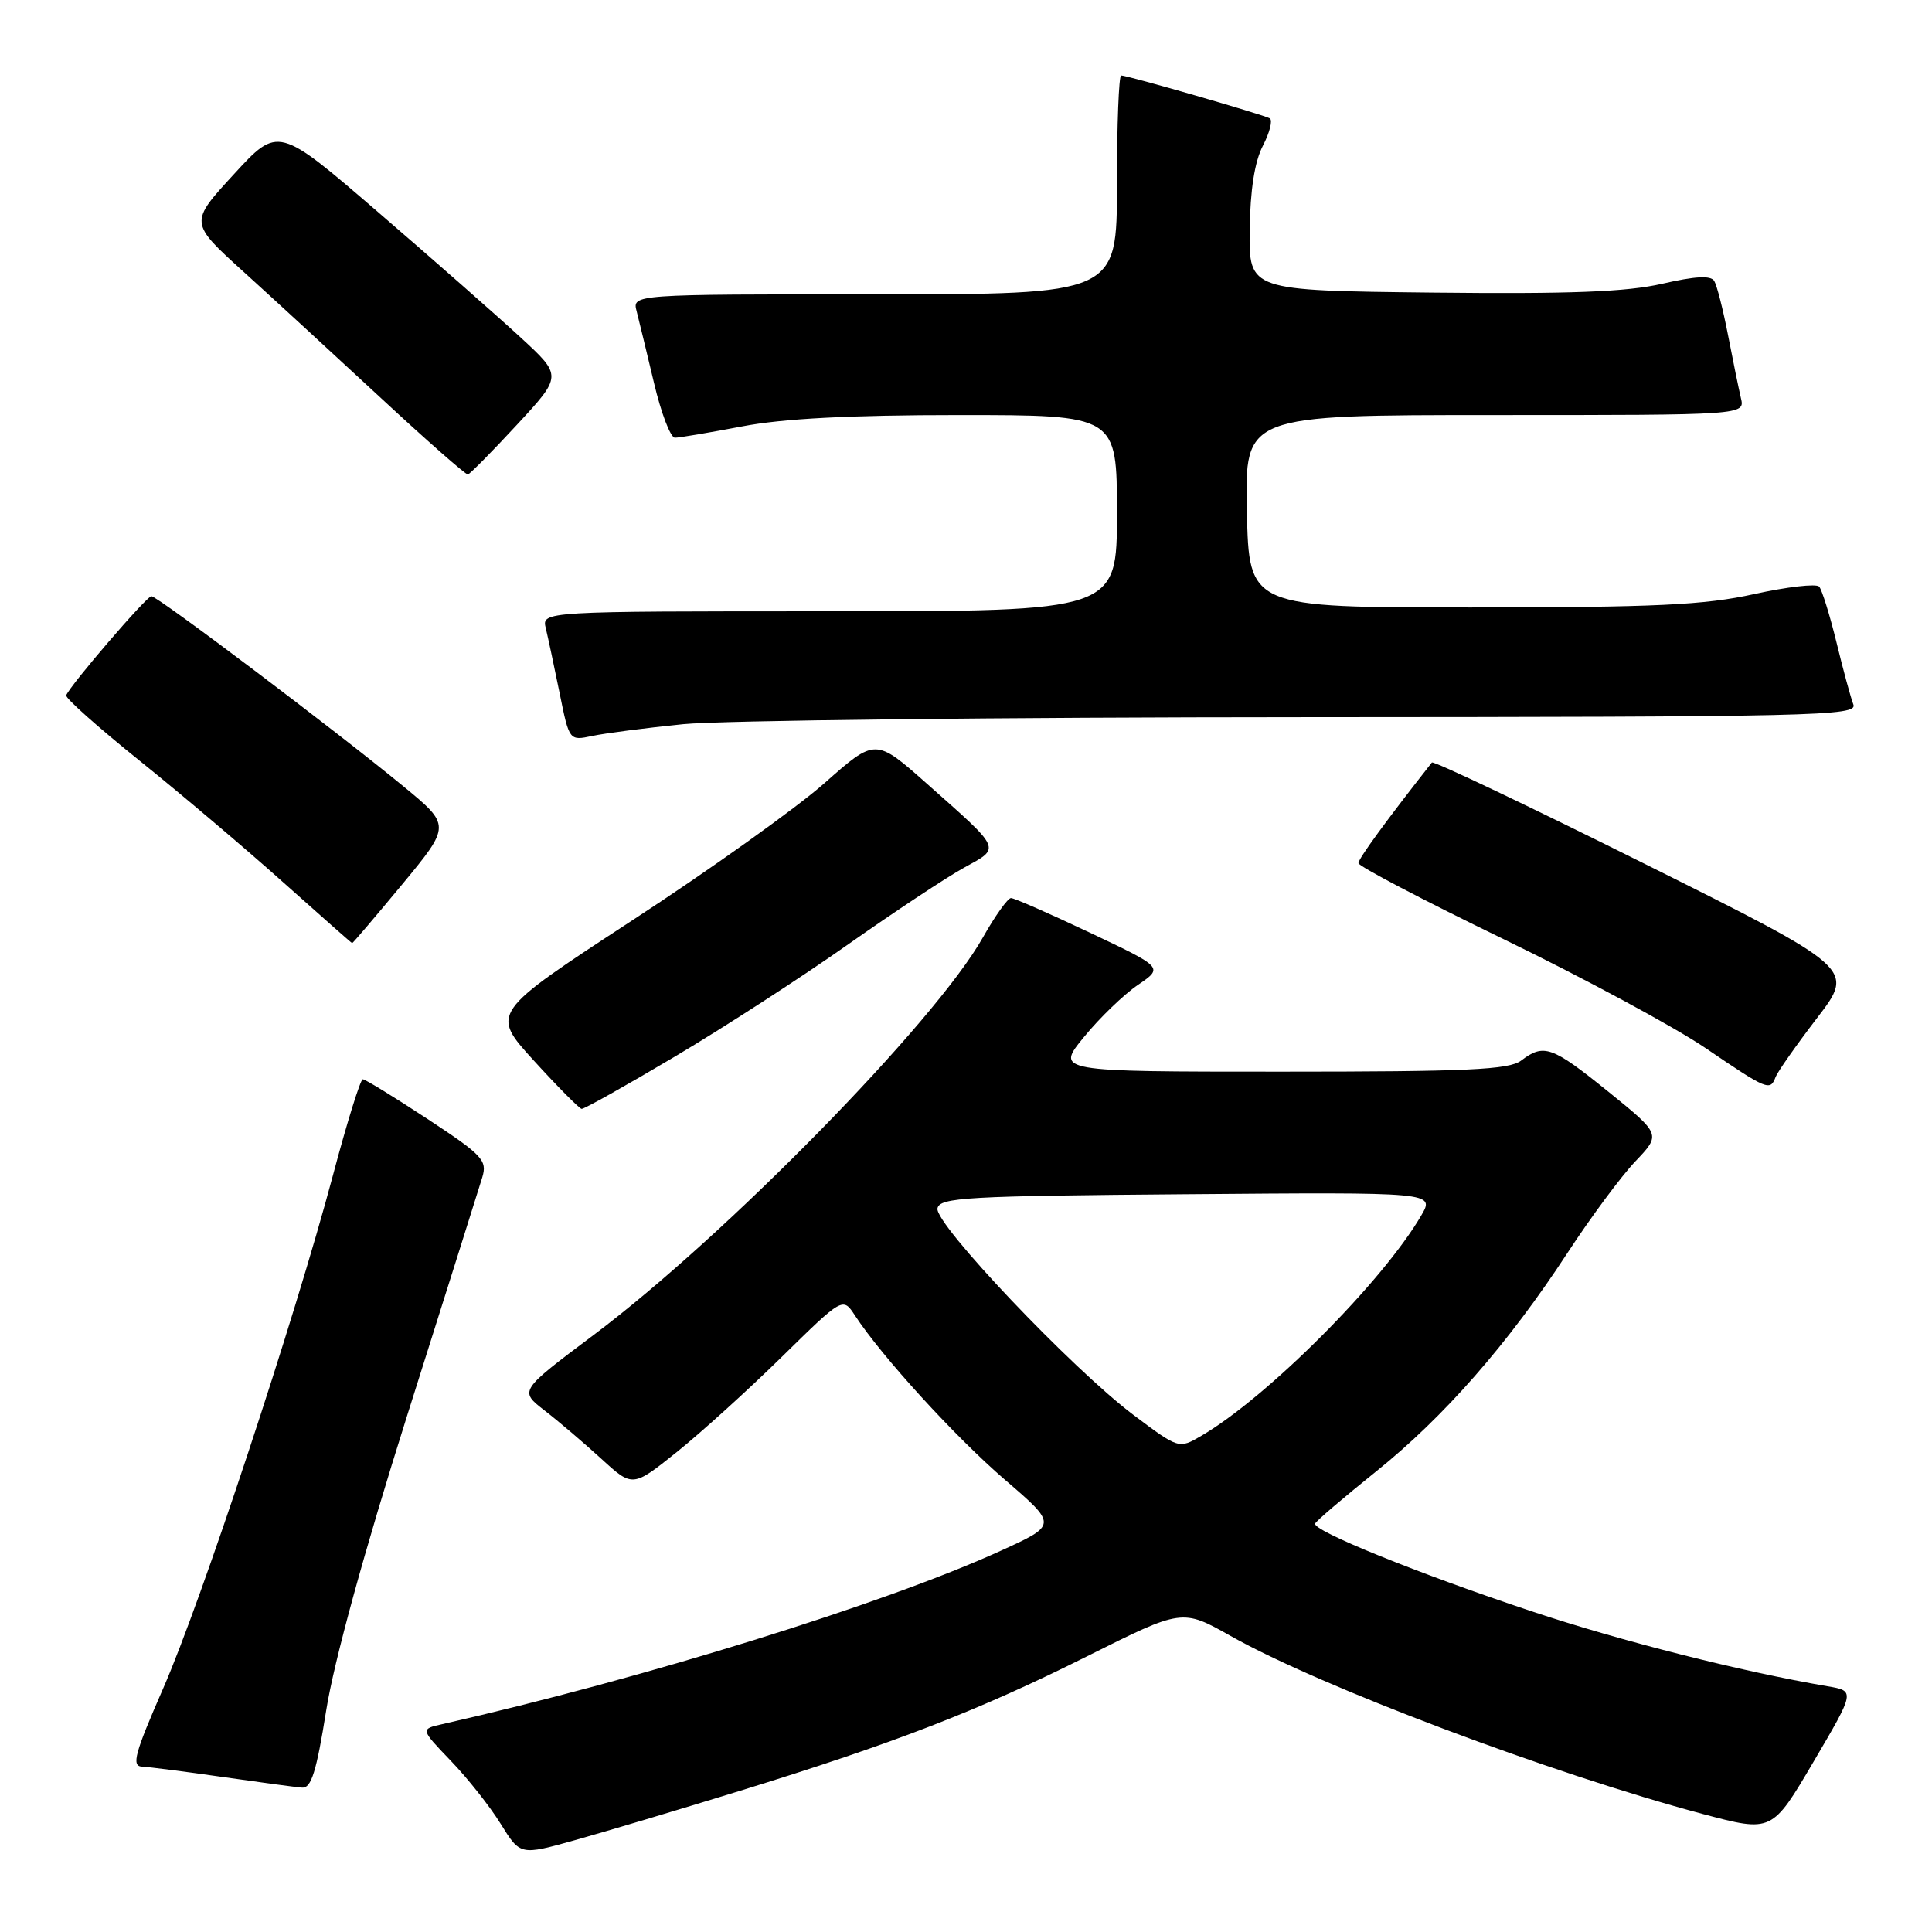 <?xml version="1.0" encoding="UTF-8" standalone="no"?>
<!DOCTYPE svg PUBLIC "-//W3C//DTD SVG 1.1//EN" "http://www.w3.org/Graphics/SVG/1.1/DTD/svg11.dtd" >
<svg xmlns="http://www.w3.org/2000/svg" xmlns:xlink="http://www.w3.org/1999/xlink" version="1.1" viewBox="0 0 256 256">
 <g >
 <path fill="currentColor"
d=" M 98.00 237.31 C 118.57 230.96 129.68 226.66 144.08 219.45 C 156.65 213.16 156.65 213.16 163.08 216.78 C 174.95 223.48 205.56 235.01 225.65 240.37 C 234.80 242.80 234.80 242.80 240.31 233.43 C 245.82 224.06 245.82 224.06 242.16 223.44 C 230.82 221.51 214.72 217.44 202.93 213.50 C 187.89 208.49 173.89 202.82 174.26 201.88 C 174.39 201.54 178.02 198.45 182.31 195.00 C 191.34 187.76 199.82 178.08 207.71 166.00 C 210.77 161.32 214.80 155.88 216.68 153.90 C 220.10 150.31 220.10 150.31 213.11 144.65 C 205.63 138.62 204.58 138.24 201.56 140.53 C 199.95 141.75 194.46 142.00 169.74 142.00 C 139.87 142.00 139.87 142.00 143.64 137.40 C 145.71 134.86 148.93 131.76 150.79 130.50 C 154.16 128.20 154.16 128.20 144.45 123.60 C 139.10 121.07 134.39 119.00 133.96 119.00 C 133.54 119.00 131.85 121.36 130.22 124.25 C 123.87 135.47 96.15 163.77 78.65 176.90 C 68.80 184.29 68.80 184.29 72.15 186.89 C 73.99 188.31 77.37 191.19 79.66 193.28 C 83.82 197.09 83.82 197.09 89.66 192.42 C 92.87 189.85 99.14 184.17 103.59 179.80 C 111.68 171.86 111.68 171.86 113.28 174.30 C 116.84 179.75 126.58 190.41 133.14 196.06 C 140.12 202.06 140.12 202.06 132.59 205.49 C 117.19 212.51 85.40 222.38 58.60 228.46 C 55.70 229.11 55.70 229.11 59.73 233.31 C 61.95 235.61 64.93 239.38 66.35 241.68 C 68.94 245.86 68.94 245.86 76.22 243.82 C 80.22 242.70 90.03 239.77 98.00 237.31 Z  M 43.22 226.66 C 44.24 220.20 48.28 205.50 54.00 187.41 C 59.03 171.51 63.49 157.38 63.90 156.02 C 64.59 153.75 63.96 153.08 56.65 148.27 C 52.24 145.37 48.38 143.00 48.07 143.01 C 47.76 143.01 45.97 148.75 44.11 155.76 C 39.02 174.86 26.69 212.14 21.61 223.75 C 17.85 232.34 17.40 234.01 18.81 234.09 C 19.74 234.13 24.55 234.75 29.50 235.46 C 34.45 236.17 39.19 236.81 40.04 236.87 C 41.24 236.97 41.94 234.72 43.22 226.66 Z  M 89.46 139.98 C 95.96 136.12 106.28 129.44 112.39 125.13 C 118.50 120.83 125.40 116.26 127.73 114.98 C 132.64 112.28 132.83 112.72 122.86 103.88 C 116.00 97.79 116.00 97.79 109.25 103.77 C 105.54 107.05 94.06 115.25 83.74 121.98 C 64.99 134.23 64.99 134.23 70.74 140.54 C 73.91 144.02 76.76 146.89 77.07 146.93 C 77.39 146.97 82.96 143.84 89.46 139.98 Z  M 235.28 142.70 C 235.56 141.99 238.03 138.47 240.78 134.88 C 245.78 128.36 245.78 128.36 217.94 114.47 C 202.62 106.83 189.93 100.78 189.73 101.04 C 183.69 108.72 180.00 113.78 180.00 114.37 C 180.00 114.78 188.66 119.32 199.25 124.45 C 209.84 129.59 221.88 136.08 226.00 138.88 C 234.21 144.46 234.56 144.60 235.28 142.70 Z  M 53.29 117.19 C 59.75 109.37 59.75 109.37 53.40 104.15 C 44.41 96.75 20.88 79.00 20.06 79.00 C 19.43 79.00 9.38 90.69 8.77 92.13 C 8.62 92.48 13.00 96.38 18.50 100.80 C 24.00 105.22 32.55 112.46 37.50 116.89 C 42.45 121.31 46.57 124.95 46.66 124.97 C 46.75 124.99 49.73 121.48 53.29 117.19 Z  M 90.50 95.96 C 95.45 95.46 132.51 95.04 172.86 95.03 C 240.65 95.00 246.17 94.87 245.58 93.35 C 245.23 92.44 244.22 88.73 243.34 85.10 C 242.45 81.47 241.42 78.16 241.05 77.73 C 240.67 77.31 236.80 77.76 232.43 78.72 C 225.87 80.17 219.39 80.48 195.00 80.49 C 165.50 80.50 165.50 80.50 165.22 67.75 C 164.94 55.00 164.94 55.00 198.08 55.00 C 231.22 55.00 231.22 55.00 230.68 52.75 C 230.39 51.51 229.62 47.75 228.97 44.39 C 228.32 41.04 227.50 37.81 227.14 37.22 C 226.68 36.48 224.58 36.60 220.25 37.60 C 215.54 38.68 208.11 38.97 189.76 38.77 C 165.50 38.50 165.50 38.50 165.59 30.50 C 165.66 25.18 166.24 21.43 167.34 19.31 C 168.25 17.55 168.66 15.92 168.25 15.68 C 167.40 15.19 149.42 10.00 148.56 10.00 C 148.25 10.00 148.00 16.52 148.00 24.50 C 148.00 39.00 148.00 39.00 115.88 39.00 C 83.77 39.00 83.77 39.00 84.36 41.25 C 84.68 42.49 85.71 46.76 86.66 50.75 C 87.60 54.74 88.85 58.00 89.43 58.00 C 90.02 58.00 94.03 57.32 98.34 56.50 C 103.75 55.46 112.65 55.00 127.09 55.00 C 148.00 55.00 148.00 55.00 148.00 68.00 C 148.00 81.00 148.00 81.00 109.89 81.00 C 71.78 81.00 71.78 81.00 72.32 83.25 C 72.62 84.49 73.44 88.35 74.15 91.83 C 75.43 98.16 75.43 98.16 78.47 97.52 C 80.14 97.16 85.55 96.46 90.50 95.96 Z  M 68.50 56.28 C 74.50 49.80 74.50 49.80 69.00 44.73 C 65.97 41.94 57.51 34.49 50.18 28.18 C 36.86 16.69 36.86 16.69 30.98 23.10 C 25.09 29.50 25.09 29.50 32.26 36.00 C 36.21 39.58 44.40 47.11 50.47 52.74 C 56.54 58.37 61.73 62.93 62.00 62.87 C 62.27 62.81 65.20 59.85 68.50 56.28 Z  M 150.18 187.48 C 142.05 181.36 123.82 162.16 124.22 160.12 C 124.49 158.67 128.05 158.47 157.33 158.24 C 190.13 157.97 190.13 157.97 188.31 161.08 C 183.18 169.86 167.91 185.16 159.19 190.25 C 156.20 192.00 156.20 192.00 150.18 187.48 Z "/>
</g>
</svg>